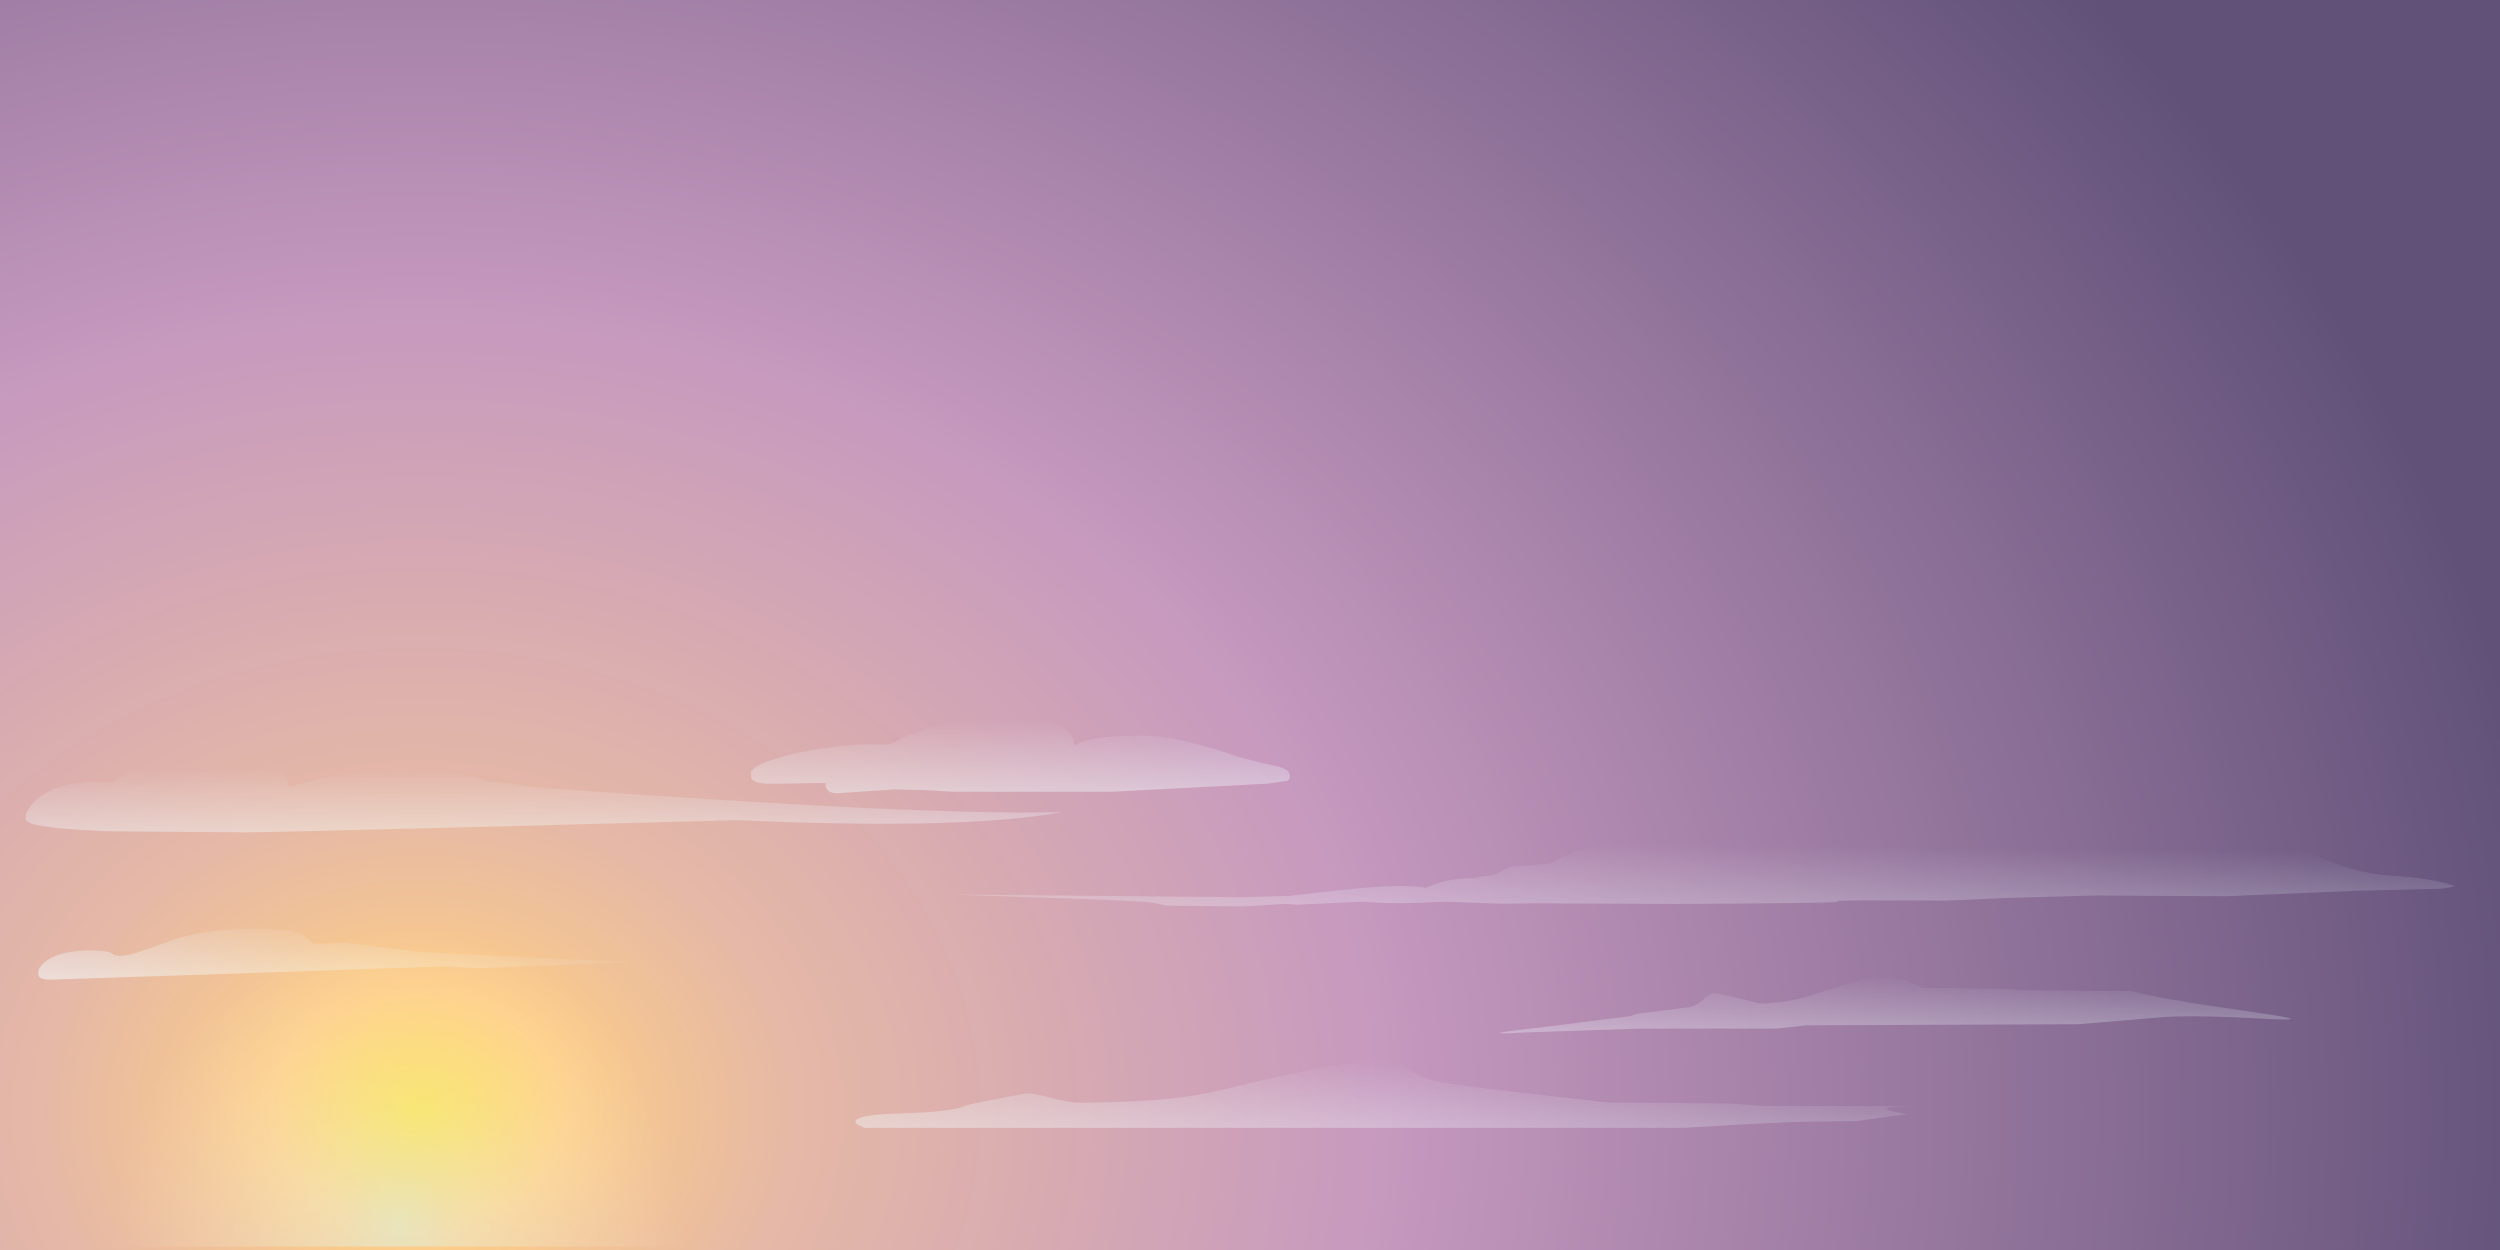 <?xml version="1.0" encoding="UTF-8" standalone="no"?>
<svg xmlns:xlink="http://www.w3.org/1999/xlink" height="400.0px" width="800.0px" xmlns="http://www.w3.org/2000/svg">
  <rect width="100%" height="100%" fill="#333333" stroke="none"/>
  <g transform="matrix(1.0, 0.0, 0.0, 1.0, 0.0, 0.0)">
    <use height="400.0" transform="matrix(1.0, 0.0, 0.0, 1.0, 0.0, 0.0)" width="800.0" xlink:href="#shape0"/>
    <use height="57.1" transform="matrix(1.147, 0.0, 0.0, 2.024, 5.091, 283.349)" width="220.55" xlink:href="#sprite0"/>
  </g>
  <defs>
    <g id="shape0" transform="matrix(1.0, 0.0, 0.0, 1.0, 0.0, 0.0)">
      <path d="M800.0 400.0 L0.0 400.0 0.0 0.0 800.0 0.0 800.0 400.0" fill="url(#gradient0)" fill-rule="evenodd" stroke="none"/>
      <path d="M764.6 280.15 Q777.75 280.9 785.5 283.5 783.9 284.15 780.6 284.4 L754.0 285.05 712.0 286.8 670.75 286.55 641.9 287.35 623.0 288.2 597.0 288.1 Q588.7 288.15 588.0 288.3 587.8 288.35 588.05 288.45 L587.9 288.6 Q585.0 289.05 535.0 289.25 L490.25 289.05 481.0 289.2 462.35 288.55 Q452.05 289.1 443.5 289.0 L436.2 288.55 415.0 289.5 410.95 289.25 398.0 290.05 373.0 289.8 370.2 289.05 365.6 288.55 355.15 288.0 305.0 286.25 398.25 287.1 411.0 286.7 412.15 286.8 416.15 286.25 434.0 284.3 Q450.15 282.9 456.25 284.1 L459.05 282.95 Q465.35 280.85 472.2 281.0 L472.75 280.65 474.6 280.5 Q478.65 279.95 480.25 279.0 482.15 277.7 483.5 277.35 L496.0 276.35 Q500.2 273.85 508.3 271.1 521.85 266.6 534.5 266.7 542.75 266.75 548.65 268.55 L552.45 269.75 556.0 270.35 Q556.55 270.35 560.9 268.7 566.4 266.95 572.5 267.05 L577.7 267.5 582.85 268.0 Q583.95 268.05 588.15 266.15 593.95 263.6 598.85 262.05 617.6 256.1 645.0 256.35 657.35 256.45 661.3 257.5 L663.2 258.2 665.0 258.5 Q666.65 258.55 674.3 256.6 682.65 254.5 686.0 254.15 700.85 252.7 705.6 254.3 708.0 255.15 707.5 256.9 L709.1 257.05 Q709.9 257.0 713.5 259.45 717.05 261.85 734.25 270.65 751.4 279.35 764.6 280.15" fill="url(#gradient1)" fill-rule="evenodd" stroke="none"/>
      <path d="M721.85 324.0 Q743.1 327.0 723.85 325.95 704.6 324.85 693.35 325.4 L665.0 327.75 577.9 328.1 573.2 328.65 568.45 329.15 524.35 329.15 487.7 330.4 Q468.9 331.45 495.35 328.5 L522.15 325.1 Q522.65 324.6 524.4 324.35 L540.2 322.35 Q542.9 321.95 545.1 319.8 547.15 317.8 548.45 317.8 550.0 317.8 563.15 321.1 570.2 321.1 578.15 318.95 L590.9 314.9 Q598.0 312.75 602.8 312.75 609.15 312.7 615.1 316.1 L643.55 316.45 646.15 316.9 682.15 317.15 Q691.2 319.4 698.35 320.35 L700.35 320.8 721.85 324.0" fill="url(#gradient2)" fill-rule="evenodd" stroke="none"/>
      <path d="M405.85 250.75 L356.0 253.35 305.0 253.35 296.1 252.85 286.6 252.6 277.3 253.2 268.0 253.85 Q265.55 253.85 264.65 252.6 264.0 251.65 264.25 250.55 L253.65 250.7 246.5 250.8 Q241.7 250.8 240.5 249.25 L240.25 247.55 Q240.25 245.25 248.4 242.75 255.0 240.7 262.75 239.55 273.9 237.95 280.75 238.2 L283.95 238.25 Q285.15 238.15 286.5 237.4 290.55 235.2 296.5 233.25 315.75 226.95 330.35 229.3 336.6 230.3 340.2 232.8 343.75 235.25 343.75 238.55 L345.25 237.85 Q346.6 237.2 348.45 236.8 354.2 235.4 365.5 235.4 373.25 235.4 384.2 238.45 389.85 239.95 395.5 241.95 402.05 243.8 409.05 245.3 412.75 246.3 412.75 248.3 412.75 249.5 411.95 249.85 L405.85 250.75" fill="url(#gradient3)" fill-rule="evenodd" stroke="none"/>
      <path d="M345.05 352.85 Q372.3 352.85 387.7 349.5 L404.45 345.55 Q417.0 342.65 431.75 340.25 444.45 338.2 449.0 340.6 L452.45 343.05 Q454.6 344.65 457.35 345.35 459.65 346.55 481.25 349.0 L515.0 352.85 553.3 353.1 564.55 353.9 612.45 353.95 Q596.2 354.2 610.3 356.5 L594.15 358.75 574.15 359.0 553.9 360.0 538.95 360.9 276.6 360.9 274.45 359.85 Q273.7 359.45 273.7 359.0 273.7 356.7 287.85 356.3 304.25 355.8 307.85 354.2 309.2 353.55 315.9 352.25 L318.95 351.65 Q327.9 349.9 329.0 349.9 330.9 349.9 336.75 351.4 342.55 352.85 345.05 352.85" fill="url(#gradient4)" fill-rule="evenodd" stroke="none"/>
      <path d="M102.7 249.15 Q115.3 246.5 127.5 246.5 142.1 246.5 151.1 248.55 L156.6 249.95 161.5 250.55 165.75 251.05 170.75 251.85 Q295.2 261.1 340.0 259.85 308.8 265.65 236.3 262.45 L147.95 264.75 Q80.55 266.45 78.05 266.35 L34.0 266.0 Q15.2 265.15 10.3 263.6 8.5 263.0 8.2 262.25 L8.25 261.0 Q8.25 260.25 9.3 258.65 10.8 256.4 13.35 254.6 21.25 249.2 36.0 250.45 L39.8 247.6 Q42.45 245.4 45.0 244.15 53.45 239.95 72.0 239.55 83.7 239.35 89.3 245.55 92.05 248.65 92.5 251.85 L95.25 251.0 102.7 249.15" fill="url(#gradient5)" fill-rule="evenodd" stroke="none"/>
      <path d="M55.3 300.75 Q70.5 295.95 92.0 297.6 95.45 298.0 97.45 299.6 L100.25 302.0 110.95 301.75 134.2 304.6 201.75 307.95 152.75 309.8 142.35 309.2 88.1 311.1 16.0 313.5 Q13.35 313.5 12.55 312.5 12.25 312.15 12.25 311.35 12.25 309.2 15.25 307.2 19.7 304.15 29.0 304.15 34.4 304.15 35.75 305.05 L36.5 305.65 38.1 305.9 Q41.1 305.9 45.7 304.2 L55.3 300.75" fill="url(#gradient6)" fill-rule="evenodd" stroke="none"/>
    </g>
    <radialGradient cx="0" cy="0" gradientTransform="matrix(0.852, -2.0E-4, 2.0E-4, 0.705, 134.0, 355.95)" gradientUnits="userSpaceOnUse" id="gradient0" r="819.2" spreadMethod="pad">
      <stop offset="0.0" stop-color="#ffde46"/>
      <stop offset="0.067" stop-color="#ffce85"/>
      <stop offset="0.106" stop-color="#f3c494"/>
      <stop offset="0.173" stop-color="#e5b8a7"/>
      <stop offset="0.443" stop-color="#c699bf"/>
      <stop offset="0.984" stop-color="#615179"/>
    </radialGradient>
    <linearGradient gradientTransform="matrix(0.0, -0.034, 0.03, 3.0E-4, 744.5, 299.75)" gradientUnits="userSpaceOnUse" id="gradient1" spreadMethod="pad" x1="-819.2" x2="819.2">
      <stop offset="0.09" stop-color="#f5fdff" stop-opacity="0.651"/>
      <stop offset="0.992" stop-color="#eefbff" stop-opacity="0.0"/>
    </linearGradient>
    <linearGradient gradientTransform="matrix(0.0, -0.023, 0.01, 0.0, 610.45, 330.8)" gradientUnits="userSpaceOnUse" id="gradient2" spreadMethod="pad" x1="-819.2" x2="819.2">
      <stop offset="0.0" stop-color="#f5fdff" stop-opacity="0.651"/>
      <stop offset="0.992" stop-color="#eefbff" stop-opacity="0.0"/>
    </linearGradient>
    <linearGradient gradientTransform="matrix(0.0, -0.023, 0.03, 0.0, 327.95, 248.95)" gradientUnits="userSpaceOnUse" id="gradient3" spreadMethod="pad" x1="-819.2" x2="819.2">
      <stop offset="0.043" stop-color="#f5fdff" stop-opacity="0.651"/>
      <stop offset="0.992" stop-color="#eefbff" stop-opacity="0.0"/>
    </linearGradient>
    <linearGradient gradientTransform="matrix(0.003, -0.028, 0.02, 0.001, 444.2, 362.0)" gradientUnits="userSpaceOnUse" id="gradient4" spreadMethod="pad" x1="-819.2" x2="819.2">
      <stop offset="0.0" stop-color="#f5fdff" stop-opacity="0.651"/>
      <stop offset="0.992" stop-color="#eefbff" stop-opacity="0.0"/>
    </linearGradient>
    <linearGradient gradientTransform="matrix(0.0, -0.021, 0.032, 0.0, 178.2, 262.95)" gradientUnits="userSpaceOnUse" id="gradient5" spreadMethod="pad" x1="-819.2" x2="819.2">
      <stop offset="0.043" stop-color="#f5fdff" stop-opacity="0.651"/>
      <stop offset="0.992" stop-color="#eefbff" stop-opacity="0.0"/>
    </linearGradient>
    <linearGradient gradientTransform="matrix(-0.003, -0.022, 0.019, 0.002, 104.05, 311.8)" gradientUnits="userSpaceOnUse" id="gradient6" spreadMethod="pad" x1="-819.2" x2="819.2">
      <stop offset="0.043" stop-color="#f5fdff" stop-opacity="0.651"/>
      <stop offset="0.992" stop-color="#eefbff" stop-opacity="0.0"/>
    </linearGradient>
    <g id="sprite0" transform="matrix(1.0, 0.0, 0.0, 1.0, -2.65, 0.05)">
      <use height="57.1" transform="matrix(1.0, 0.0, 0.0, 1.0, 2.65, -0.05)" width="220.55" xlink:href="#shape1"/>
    </g>
    <g id="shape1" transform="matrix(1.0, 0.0, 0.0, 1.0, -2.65, 0.05)">
      <path d="M223.15 57.05 L2.65 57.05 Q2.95 50.35 7.9 41.95 14.25 31.1 25.85 22.35 57.15 -1.2 112.85 0.0 173.9 1.15 201.1 17.6 224.25 31.65 223.15 57.05" fill="url(#gradient7)" fill-rule="evenodd" stroke="none"/>
    </g>
    <radialGradient cx="0" cy="0" gradientTransform="matrix(0.097, 0.0, 0.0, 0.057, 109.5, 53.65)" gradientUnits="userSpaceOnUse" id="gradient7" r="819.2" spreadMethod="pad">
      <stop offset="0.0" stop-color="#cdfdff" stop-opacity="0.459"/>
      <stop offset="0.196" stop-color="#dafdff" stop-opacity="0.341"/>
      <stop offset="1.0" stop-color="#ffffff" stop-opacity="0.0"/>
    </radialGradient>
  </defs>
</svg>
